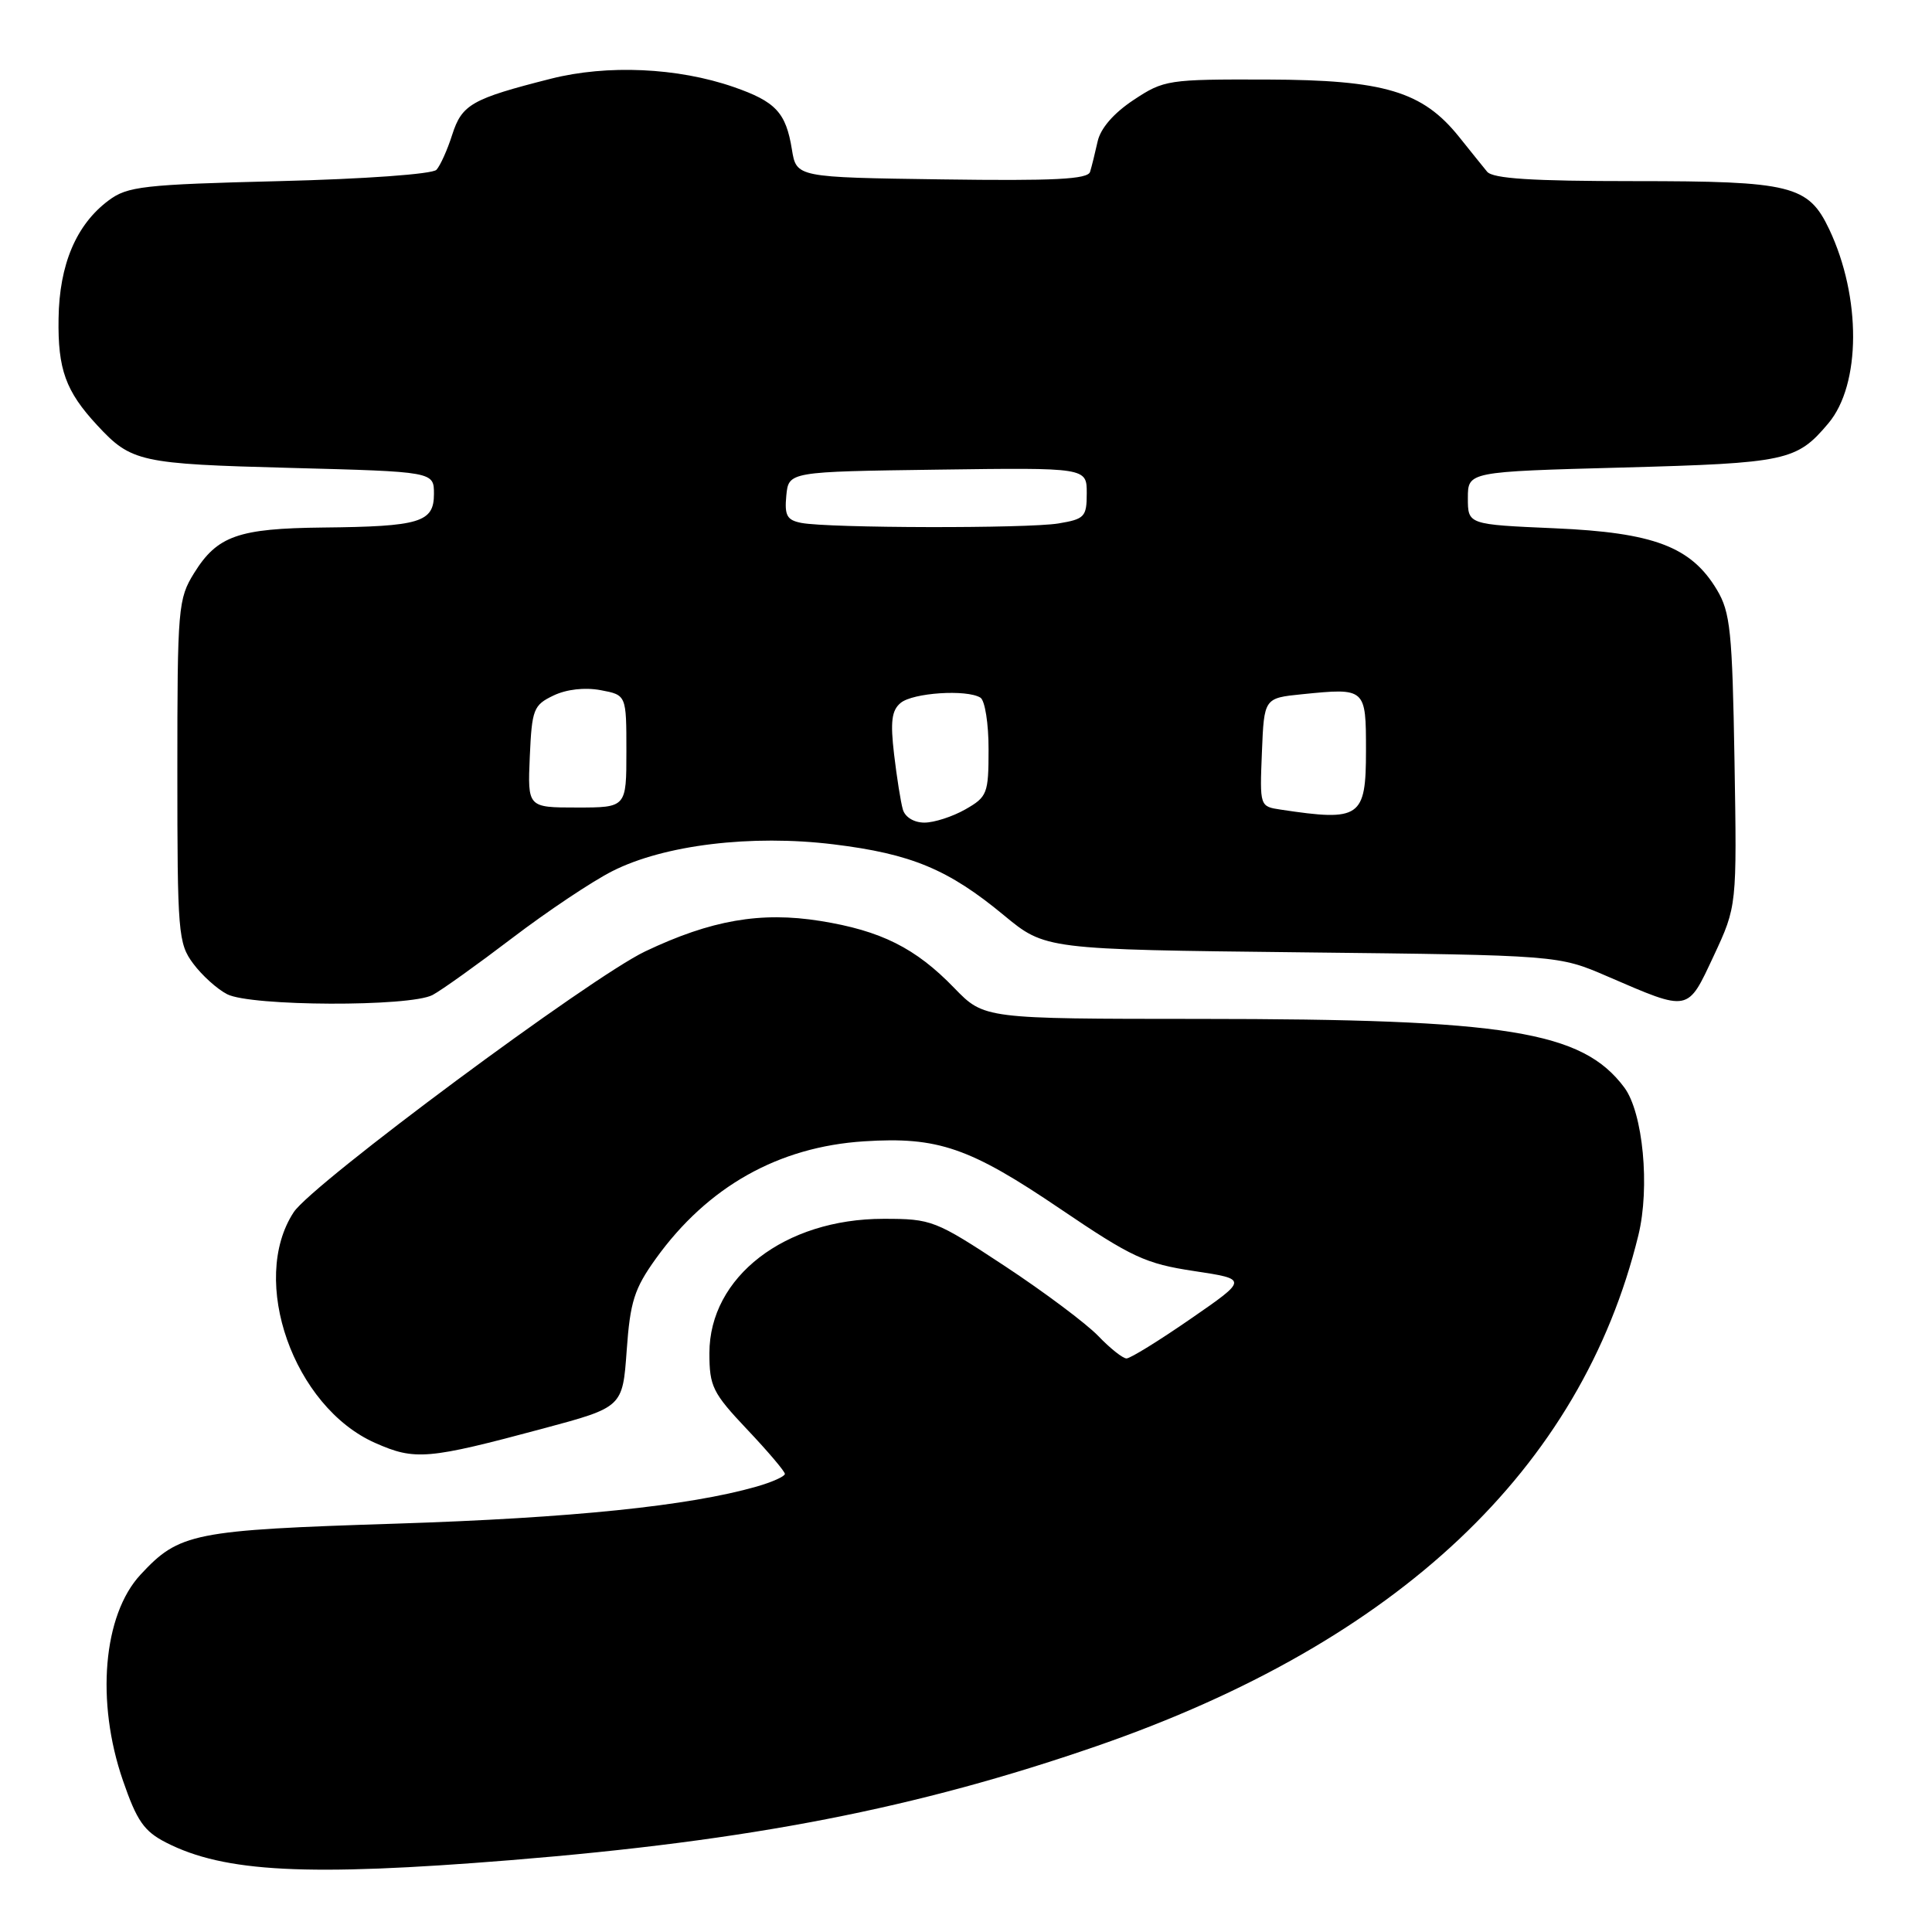 <?xml version="1.0" encoding="UTF-8" standalone="no"?>
<!DOCTYPE svg PUBLIC "-//W3C//DTD SVG 1.1//EN" "http://www.w3.org/Graphics/SVG/1.1/DTD/svg11.dtd" >
<svg xmlns="http://www.w3.org/2000/svg" xmlns:xlink="http://www.w3.org/1999/xlink" version="1.1" viewBox="0 0 256 256">
 <g >
 <path fill="currentColor"
d=" M 67.67 246.48 C 99.50 243.90 121.41 239.63 145.36 231.35 C 185.23 217.55 209.51 194.65 217.09 163.69 C 218.65 157.32 217.71 147.43 215.23 144.10 C 209.64 136.62 199.72 135.02 158.95 135.01 C 130.41 135.00 130.41 135.00 126.45 130.92 C 121.32 125.61 116.73 123.32 108.69 122.03 C 100.80 120.77 94.23 121.91 85.50 126.06 C 78.26 129.50 41.39 156.86 38.92 160.62 C 32.99 169.66 38.90 186.42 49.72 191.20 C 55.00 193.54 56.68 193.39 72.00 189.28 C 82.50 186.46 82.50 186.46 83.04 178.94 C 83.50 172.48 84.04 170.77 86.90 166.78 C 93.76 157.24 103.13 151.96 114.50 151.23 C 124.29 150.60 128.49 152.05 140.53 160.21 C 149.98 166.61 151.79 167.45 158.22 168.42 C 165.37 169.50 165.37 169.50 157.77 174.75 C 153.59 177.64 149.77 180.00 149.27 180.00 C 148.78 180.00 147.09 178.66 145.52 177.02 C 143.95 175.39 138.39 171.22 133.16 167.77 C 123.91 161.68 123.46 161.50 117.07 161.50 C 103.99 161.50 94.00 169.20 94.00 179.29 C 94.00 183.71 94.42 184.56 99.00 189.41 C 101.75 192.31 104.00 194.97 104.00 195.30 C 104.00 195.63 102.31 196.39 100.25 196.98 C 91.25 199.55 75.79 201.14 52.50 201.89 C 25.56 202.75 23.76 203.11 18.61 208.66 C 13.66 214.00 12.68 225.48 16.29 235.93 C 18.13 241.28 19.09 242.66 22.01 244.15 C 29.73 248.10 40.68 248.66 67.67 246.48 Z  M 57.32 131.84 C 58.52 131.20 63.27 127.80 67.88 124.29 C 72.49 120.78 78.45 116.79 81.14 115.43 C 88.00 111.95 99.57 110.55 110.45 111.88 C 120.74 113.14 125.65 115.18 133.00 121.26 C 138.50 125.81 138.50 125.81 172.50 126.19 C 206.50 126.57 206.50 126.57 213.00 129.38 C 223.92 134.09 223.56 134.16 227.08 126.65 C 230.15 120.07 230.15 120.07 229.83 100.79 C 229.54 83.63 229.28 81.13 227.50 78.15 C 224.08 72.44 219.15 70.57 206.00 70.00 C 194.50 69.50 194.50 69.50 194.50 66.00 C 194.50 62.50 194.50 62.50 215.00 61.95 C 236.76 61.36 238.07 61.08 242.27 56.09 C 246.60 50.95 246.64 39.38 242.38 30.38 C 239.61 24.55 237.38 24.00 216.59 24.00 C 202.99 24.00 197.81 23.67 197.05 22.75 C 196.49 22.06 194.81 19.99 193.33 18.13 C 188.49 12.10 183.42 10.59 167.93 10.54 C 154.76 10.50 154.23 10.58 150.20 13.25 C 147.56 15.00 145.82 17.01 145.44 18.75 C 145.10 20.26 144.66 22.07 144.44 22.77 C 144.14 23.76 139.69 23.98 124.79 23.77 C 105.53 23.50 105.53 23.50 104.93 19.80 C 104.14 14.91 102.79 13.46 97.19 11.52 C 89.80 8.96 80.47 8.54 73.00 10.43 C 62.51 13.09 61.21 13.83 59.92 17.85 C 59.28 19.86 58.34 21.95 57.83 22.50 C 57.31 23.07 48.31 23.72 37.02 24.00 C 18.96 24.45 16.89 24.69 14.39 26.56 C 10.10 29.76 7.86 35.04 7.76 42.20 C 7.65 48.94 8.70 51.84 12.87 56.34 C 17.40 61.23 18.52 61.47 38.50 62.00 C 57.50 62.50 57.50 62.50 57.50 65.45 C 57.50 69.21 55.67 69.77 42.80 69.90 C 31.57 70.02 28.79 71.00 25.73 75.92 C 23.60 79.35 23.50 80.47 23.50 102.18 C 23.50 123.64 23.61 125.01 25.60 127.68 C 26.75 129.23 28.77 131.06 30.10 131.74 C 33.23 133.35 54.33 133.43 57.32 131.84 Z  M 119.63 107.25 C 119.35 106.29 118.83 103.00 118.47 99.95 C 117.96 95.62 118.15 94.12 119.34 93.14 C 120.96 91.79 128.09 91.32 129.91 92.44 C 130.51 92.81 131.00 95.90 130.99 99.31 C 130.99 105.17 130.82 105.59 127.91 107.25 C 126.22 108.21 123.78 109.00 122.49 109.00 C 121.11 109.00 119.92 108.28 119.63 107.25 Z  M 169.71 107.28 C 166.92 106.86 166.92 106.86 167.21 99.68 C 167.50 92.50 167.50 92.50 172.53 91.99 C 180.98 91.14 181.00 91.16 181.00 99.47 C 181.00 108.35 180.25 108.87 169.71 107.28 Z  M 70.20 100.26 C 70.48 93.97 70.69 93.43 73.34 92.16 C 75.07 91.33 77.49 91.06 79.59 91.45 C 83.00 92.09 83.00 92.09 83.00 99.55 C 83.00 107.00 83.00 107.00 76.45 107.00 C 69.91 107.00 69.91 107.00 70.20 100.26 Z  M 106.19 69.29 C 104.27 68.92 103.94 68.31 104.19 65.67 C 104.50 62.50 104.50 62.50 124.25 62.23 C 144.00 61.96 144.00 61.96 144.00 65.35 C 144.00 68.49 143.72 68.78 140.25 69.36 C 136.11 70.04 109.86 69.99 106.19 69.29 Z "/>
</g>
</svg>